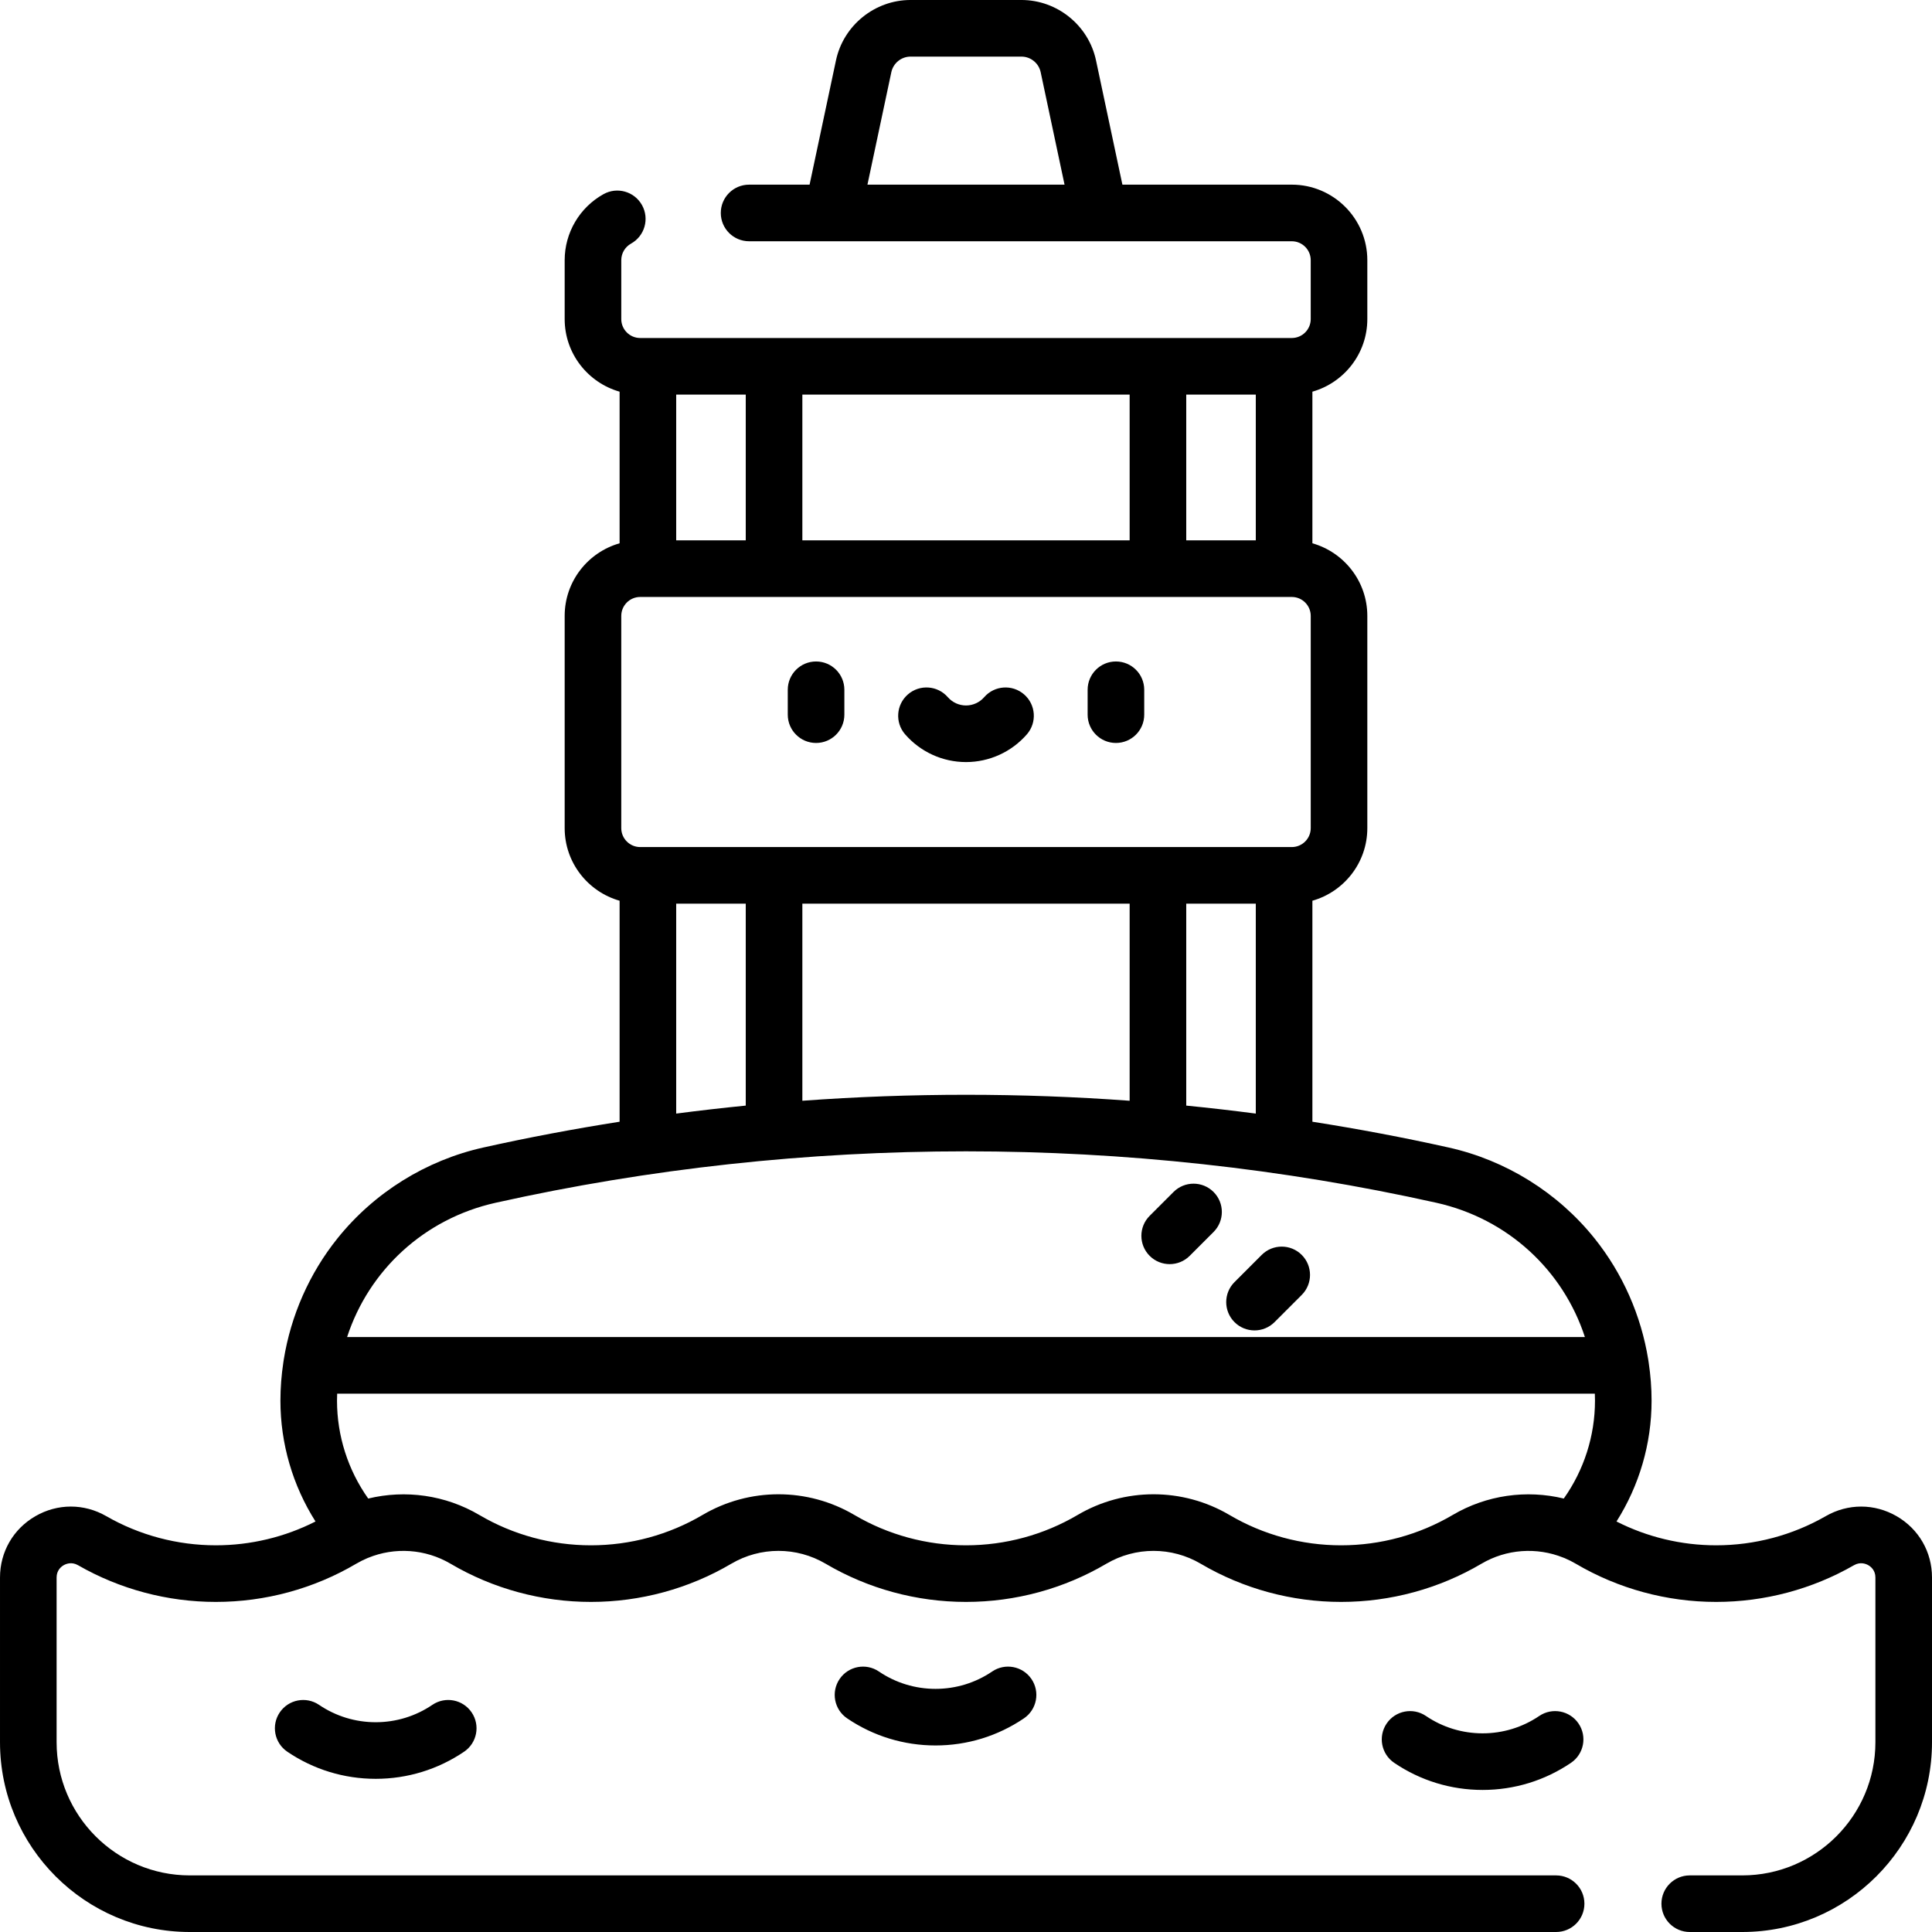<svg id="Capa_1" enable-background="new 0 0 512 512" height="512" viewBox="0 0 512 512" width="512" xmlns="http://www.w3.org/2000/svg"><path d="m256 201.957c6.184 0 12.063-2.678 16.13-7.346 2.722-3.122 2.395-7.86-.728-10.581-3.122-2.722-7.861-2.396-10.581.727-1.219 1.398-2.976 2.199-4.821 2.199s-3.602-.802-4.821-2.199c-2.721-3.124-7.459-3.448-10.581-.727-3.123 2.721-3.449 7.459-.728 10.581 4.068 4.668 9.946 7.346 16.13 7.346zm39.733-5.064c4.143 0 7.5-3.357 7.5-7.5v-6.596c0-4.143-3.357-7.5-7.5-7.5s-7.5 3.357-7.5 7.5v6.596c0 4.142 3.358 7.5 7.5 7.5zm-32.798 246.073c-4.438 3.01-9.627 4.601-15.009 4.601-5.381 0-10.57-1.591-15.008-4.601-3.426-2.326-8.093-1.432-10.417 1.997-2.325 3.428-1.431 8.092 1.997 10.417 6.932 4.701 15.032 7.186 23.428 7.186s16.497-2.485 23.429-7.186c3.428-2.325 4.322-6.989 1.997-10.417-2.327-3.429-6.992-4.321-10.417-1.997zm239.7-41.155c-5.877-3.398-12.902-3.405-18.793-.017-8.794 5.057-18.837 7.73-29.042 7.73-9.211 0-18.268-2.176-26.411-6.312 6.034-9.53 9.298-20.612 9.298-32.02 0-3.387-.269-6.756-.766-10.085-.026-.275-.067-.546-.122-.812-1.888-11.683-6.768-22.803-14.219-32.097-9.741-12.151-23.478-20.709-38.68-24.097-11.945-2.662-23.99-4.93-36.102-6.832v-58.566c8.388-2.384 14.557-10.097 14.557-19.239v-56.246c0-9.142-6.168-16.855-14.557-19.239v-40.179c8.388-2.384 14.557-10.097 14.557-19.239v-15.609c0-11.036-8.979-20.015-20.015-20.015h-44.891l-6.994-32.933c-1.968-9.273-10.278-16.004-19.759-16.004h-29.393c-9.48 0-17.791 6.731-19.761 16.006l-6.994 32.932h-16.031c-4.143 0-7.5 3.357-7.5 7.5s3.357 7.5 7.5 7.5h22.006.117 70.705c.008 0 .015.002.023.002.012 0 .025-.002.037-.002h50.935c2.765 0 5.015 2.25 5.015 5.015v15.608c0 2.765-2.25 5.015-5.015 5.015h-172.682c-2.765 0-5.015-2.25-5.015-5.015v-15.609c0-1.821.991-3.503 2.587-4.391 3.62-2.012 4.923-6.578 2.91-10.199-2.013-3.619-6.579-4.925-10.199-2.91-6.352 3.531-10.298 10.236-10.298 17.5v15.608c0 9.142 6.168 16.855 14.557 19.239v40.179c-8.388 2.384-14.557 10.097-14.557 19.239v56.246c0 9.142 6.168 16.855 14.557 19.239v58.566c-12.112 1.902-24.157 4.17-36.102 6.832-15.201 3.388-28.938 11.945-38.679 24.097-7.451 9.294-12.33 20.414-14.218 32.097-.055.266-.096.536-.122.812-.497 3.329-.766 6.698-.766 10.085 0 11.409 3.264 22.491 9.298 32.02-8.143 4.136-17.2 6.312-26.41 6.312-10.205 0-20.248-2.673-29.041-7.729-5.89-3.391-12.916-3.383-18.794.016-5.865 3.394-9.366 9.466-9.366 16.246v43.656c0 27.728 22.56 50.288 50.288 50.288h362.096c4.143 0 7.5-3.357 7.5-7.5s-3.357-7.5-7.5-7.5h-362.096c-19.458 0-35.288-15.83-35.288-35.288v-43.656c0-1.893 1.175-2.854 1.876-3.26.57-.33 2.08-.989 3.806.003 11.066 6.362 23.693 9.726 36.519 9.726 13.097 0 25.957-3.498 37.189-10.116.958-.565 1.946-1.059 2.955-1.483.061-.021.12-.048.18-.07 7.074-2.911 15.186-2.394 21.887 1.554 11.233 6.618 24.093 10.116 37.188 10.116 13.097 0 25.956-3.498 37.189-10.116 7.719-4.549 17.308-4.548 25.022 0 11.232 6.618 24.092 10.116 37.189 10.116s25.957-3.498 37.189-10.116c7.718-4.549 17.307-4.546 25.022 0 11.233 6.618 24.093 10.116 37.189 10.116s25.955-3.498 37.189-10.116c6.641-3.914 14.664-4.45 21.69-1.629.118.048.237.094.357.136 1.016.427 2.011.924 2.976 1.493 11.232 6.618 24.092 10.116 37.189 10.116 12.825 0 25.453-3.363 36.52-9.727 1.723-.99 3.235-.332 3.805-.002.701.405 1.876 1.367 1.876 3.26v43.656c-.002 19.457-15.832 35.287-35.29 35.287h-13.913c-4.142 0-7.5 3.357-7.5 7.5s3.358 7.5 7.5 7.5h13.913c27.728 0 50.288-22.56 50.288-50.288v-43.656c0-6.78-3.501-12.852-9.365-16.245zm-272.752-352.873 6.332-29.815c.508-2.389 2.648-4.122 5.089-4.122h29.393c2.441 0 4.581 1.733 5.089 4.121l6.332 29.816zm84.484 55.637h18.433v38.628h-18.433zm-101.734 0h86.734v38.628h-86.734zm-33.433 0h18.433v38.628h-18.433zm-14.556 58.643c0-2.765 2.25-5.015 5.015-5.015h172.684c2.765 0 5.015 2.25 5.015 5.015v56.246c0 2.765-2.25 5.015-5.015 5.015h-172.685c-2.765 0-5.015-2.25-5.015-5.015v-56.246zm168.156 76.261v55.634c-6.131-.801-12.276-1.509-18.433-2.116v-53.518zm-33.433 0v52.233c-28.852-2.109-57.883-2.109-86.734 0v-52.233zm-101.734 0v53.518c-6.157.608-12.302 1.315-18.433 2.116v-55.634zm-66.273 79.263c81.541-18.17 167.74-18.17 249.279 0 19.021 4.239 33.624 17.958 39.375 35.589h-328.029c5.751-17.631 20.354-31.35 39.375-35.589zm283.061 78.387c-9.869-2.386-20.446-.947-29.448 4.356-8.927 5.26-19.153 8.04-29.573 8.04-10.421 0-20.647-2.78-29.574-8.04-12.414-7.315-27.839-7.314-40.253 0-8.926 5.26-19.152 8.04-29.573 8.04s-20.648-2.78-29.573-8.04c-12.413-7.315-27.836-7.315-40.253 0-8.927 5.26-19.153 8.04-29.574 8.04-10.42 0-20.646-2.78-29.573-8.04-9-5.302-19.578-6.74-29.447-4.355-5.353-7.556-8.267-16.601-8.267-25.937 0-.624.019-1.243.04-1.861h333.296c.021.619.04 1.238.04 1.861-.001 9.335-2.915 18.379-8.268 25.936zm-6.509 57.623c-4.438 3.01-9.627 4.6-15.008 4.6-5.382 0-10.571-1.591-15.009-4.6-3.426-2.325-8.092-1.432-10.417 1.997-2.325 3.428-1.431 8.092 1.997 10.417 6.932 4.701 15.033 7.187 23.429 7.187s16.496-2.485 23.428-7.187c3.428-2.325 4.322-6.989 1.997-10.417-2.327-3.429-6.991-4.321-10.417-1.997zm-293.336-2.946c-4.439 3.01-9.629 4.601-15.009 4.601-5.381 0-10.57-1.591-15.008-4.601-3.429-2.326-8.092-1.432-10.417 1.997-2.325 3.428-1.431 8.092 1.997 10.417 6.932 4.701 15.033 7.187 23.428 7.187 8.394 0 16.494-2.485 23.427-7.187 3.429-2.324 4.323-6.988 1.998-10.416-2.324-3.43-6.988-4.326-10.416-1.998zm101.691-254.913c4.143 0 7.5-3.357 7.5-7.5v-6.596c0-4.143-3.357-7.5-7.5-7.5s-7.5 3.357-7.5 7.5v6.596c0 4.142 3.357 7.5 7.5 7.5zm94.732 118.989-6.324 6.323c-2.93 2.929-2.93 7.678-.001 10.606 1.465 1.465 3.384 2.197 5.304 2.197 1.919 0 3.839-.732 5.303-2.196l6.324-6.323c2.93-2.929 2.93-7.678.001-10.606-2.93-2.929-7.679-2.93-10.607-.001zm23.366 16.679-7.208 7.208c-2.929 2.93-2.929 7.678 0 10.608 1.465 1.464 3.385 2.196 5.304 2.196s3.839-.732 5.304-2.196l7.208-7.208c2.929-2.93 2.929-7.678 0-10.607-2.93-2.928-7.678-2.928-10.608-.001z"/></svg>